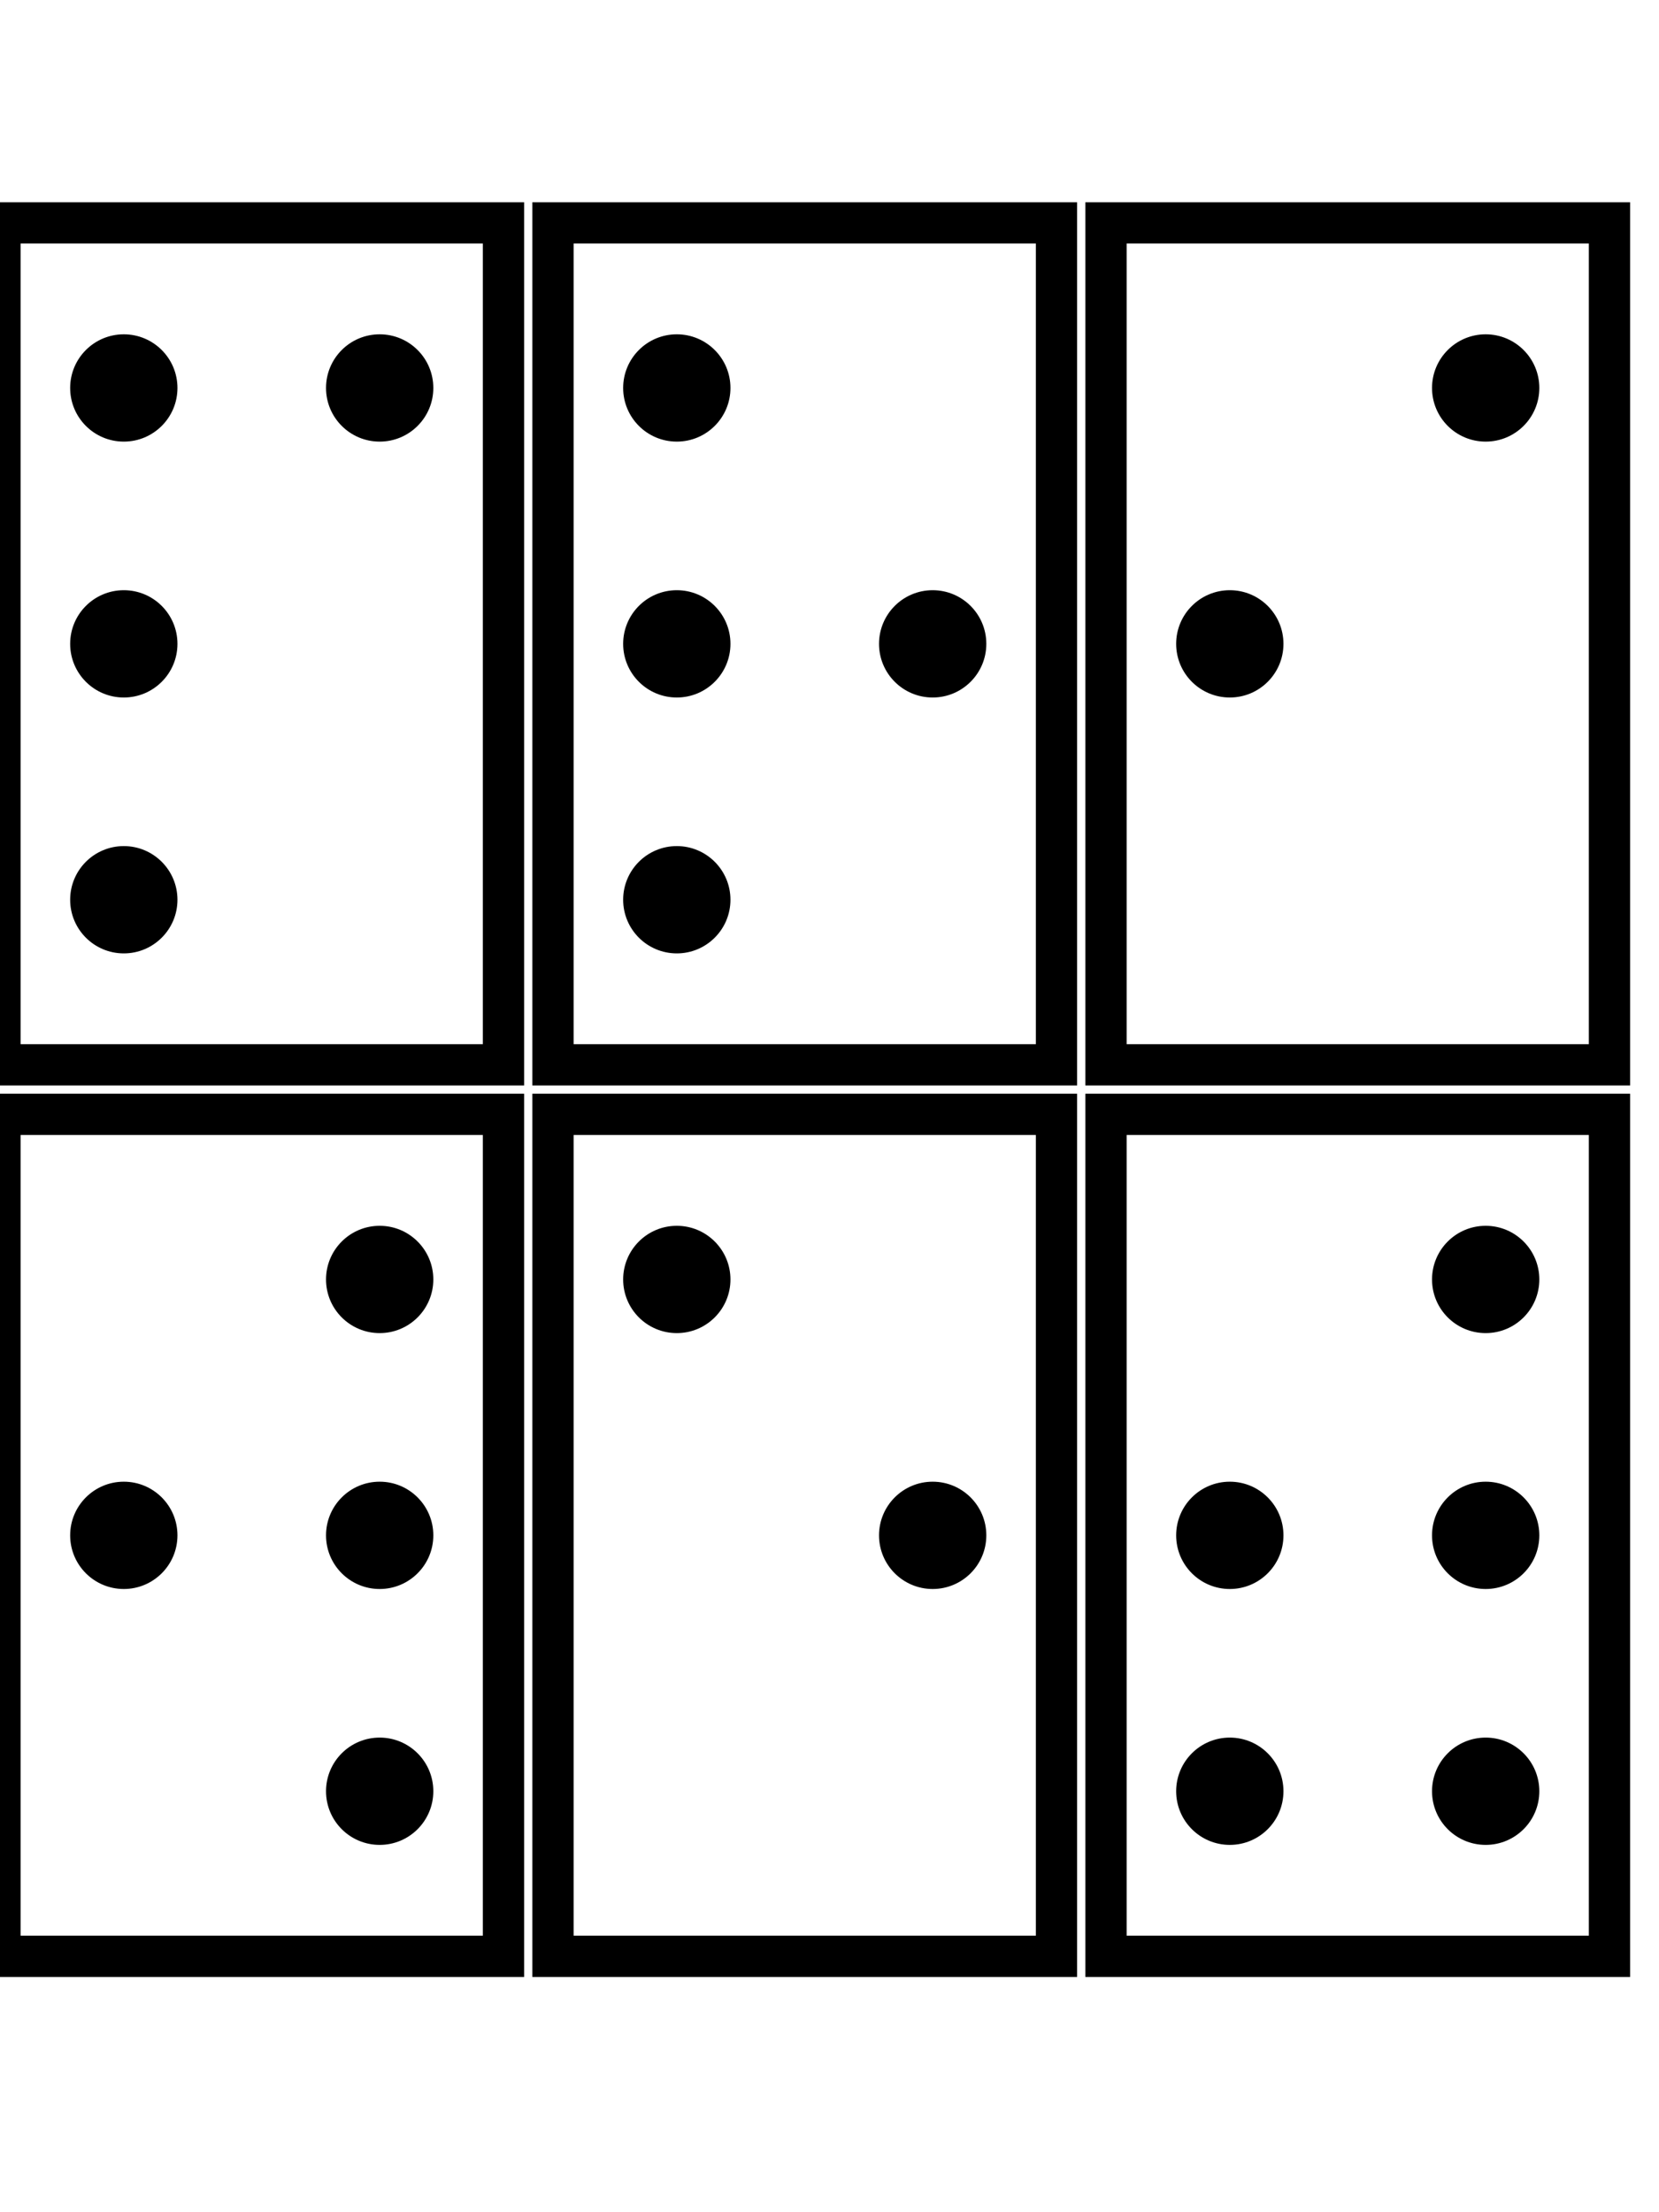 <?xml version="1.0" standalone="no"?>
<!DOCTYPE svg PUBLIC "-//W3C//DTD SVG 1.1//EN"
"http://www.w3.org/Graphics/SVG/1.1/DTD/svg11.dtd">
<svg width="30cm" height="40cm" viewBox="0 0 201 214"
xmlns="http://www.w3.org/2000/svg" version="1.1">
<desc>Example circle01 - circle filled with red and stroked with blue</desc>
null<rect x="0" y="0" width="61" height="102" style="fill:none;stroke:black;stroke-width:5" />15 20/<circle cx="15" cy="20" r="6" stroke="black" stroke-width="1" fill="black" /> 46 20/<circle cx="46" cy="20" r="6" stroke="black" stroke-width="1" fill="black" /> 15 51/<circle cx="15" cy="51" r="6" stroke="black" stroke-width="1" fill="black" /> 15 82/<circle cx="15" cy="82" r="6" stroke="black" stroke-width="1" fill="black" /> <rect x="67" y="0" width="61" height="102" style="fill:none;stroke:black;stroke-width:5" />82 20/<circle cx="82" cy="20" r="6" stroke="black" stroke-width="1" fill="black" /> 82 51/<circle cx="82" cy="51" r="6" stroke="black" stroke-width="1" fill="black" /> 113 51/<circle cx="113" cy="51" r="6" stroke="black" stroke-width="1" fill="black" /> 82 82/<circle cx="82" cy="82" r="6" stroke="black" stroke-width="1" fill="black" /> <rect x="134" y="0" width="61" height="102" style="fill:none;stroke:black;stroke-width:5" />180 20/<circle cx="180" cy="20" r="6" stroke="black" stroke-width="1" fill="black" /> 149 51/<circle cx="149" cy="51" r="6" stroke="black" stroke-width="1" fill="black" /> <rect x="0" y="108" width="61" height="102" style="fill:none;stroke:black;stroke-width:5" />15 159/<circle cx="15" cy="159" r="6" stroke="black" stroke-width="1" fill="black" /> 46 128/<circle cx="46" cy="128" r="6" stroke="black" stroke-width="1" fill="black" /> 46 159/<circle cx="46" cy="159" r="6" stroke="black" stroke-width="1" fill="black" /> 46 190/<circle cx="46" cy="190" r="6" stroke="black" stroke-width="1" fill="black" /> <rect x="67" y="108" width="61" height="102" style="fill:none;stroke:black;stroke-width:5" />82 128/<circle cx="82" cy="128" r="6" stroke="black" stroke-width="1" fill="black" /> 113 159/<circle cx="113" cy="159" r="6" stroke="black" stroke-width="1" fill="black" /> <rect x="134" y="108" width="61" height="102" style="fill:none;stroke:black;stroke-width:5" />180 128/<circle cx="180" cy="128" r="6" stroke="black" stroke-width="1" fill="black" /> 149 159/<circle cx="149" cy="159" r="6" stroke="black" stroke-width="1" fill="black" /> 180 159/<circle cx="180" cy="159" r="6" stroke="black" stroke-width="1" fill="black" /> 149 190/<circle cx="149" cy="190" r="6" stroke="black" stroke-width="1" fill="black" /> 180 190/<circle cx="180" cy="190" r="6" stroke="black" stroke-width="1" fill="black" /> 
</svg>